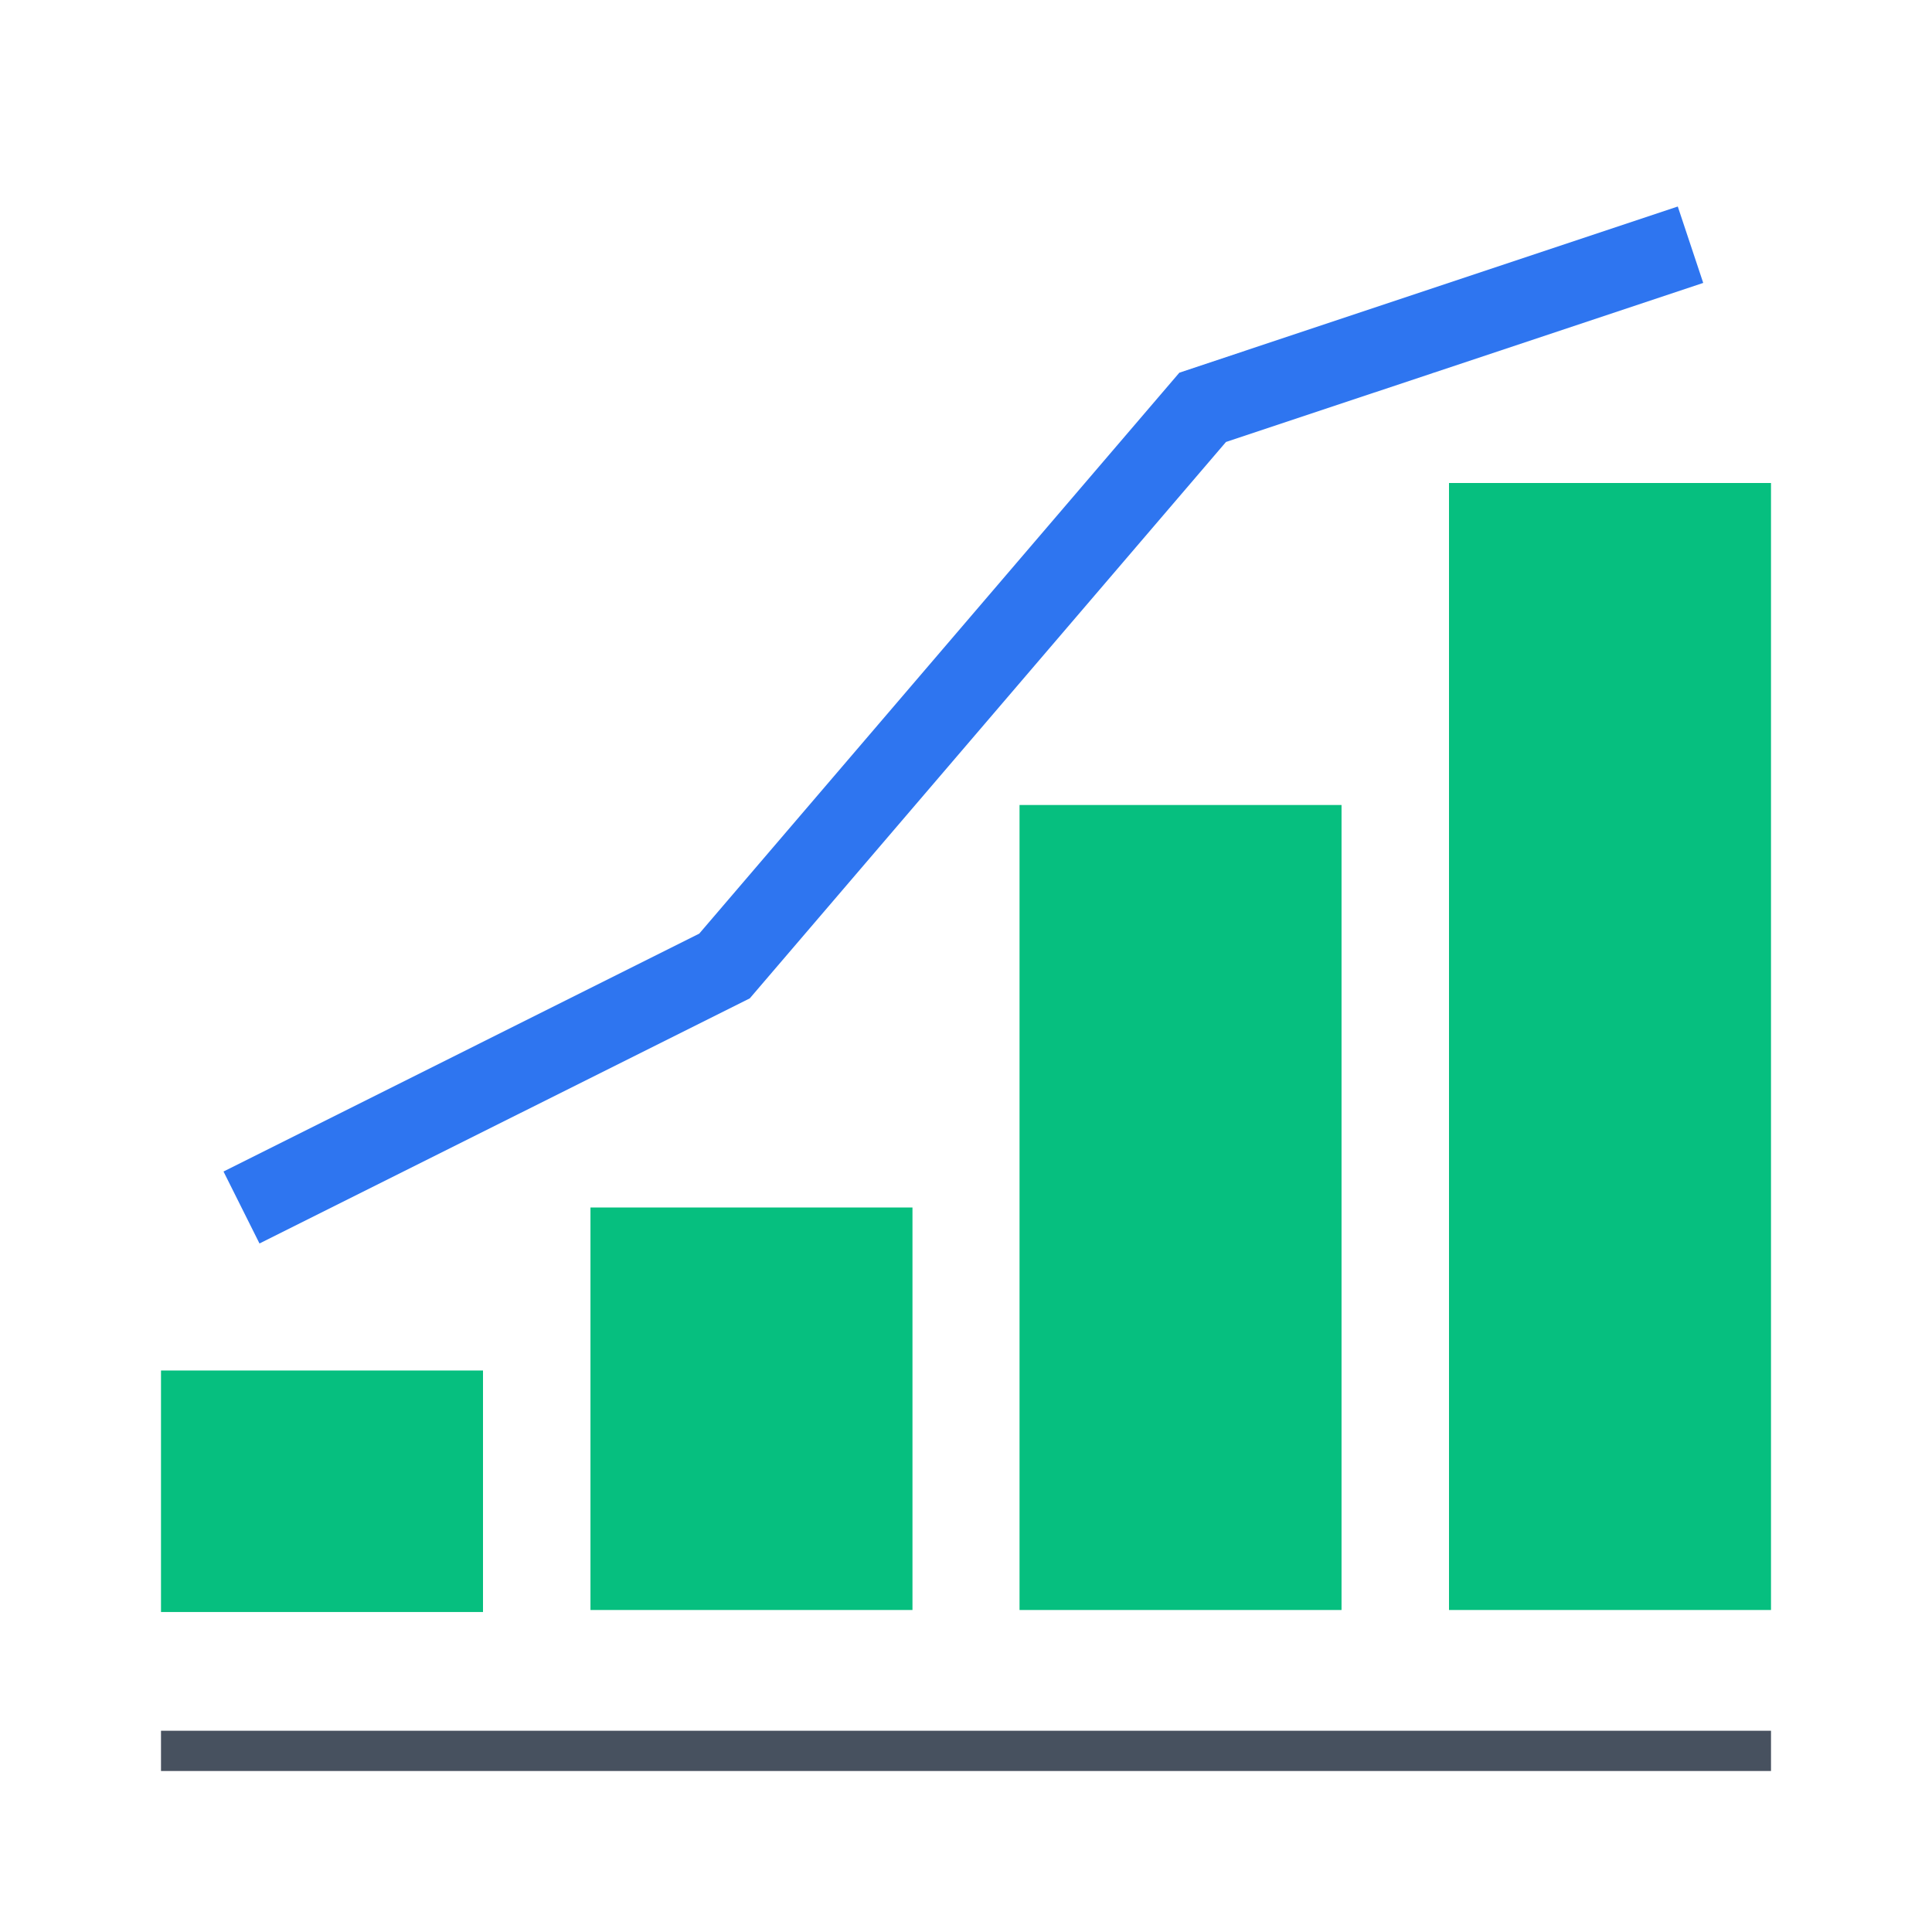 <svg focusable="false" width="48" height="48" viewBox="0 0 48 48" xmlns="http://www.w3.org/2000/svg"><g fill="none" fill-rule="evenodd"><path d="m4 43.5h40" stroke="#47515f" vector-effect="non-scaling-stroke"/><g fill-rule="nonzero"><path d="m30.459 10.981-11.831 13.823-12.181 6.09-.894-1.788 11.819-5.91 11.929-13.937 12.383-4.128.632 1.898z" fill="#2e75f0"/><path d="m4 34.05h8v6h-8zm10.67-4.05h8v10h-8zm10.66-10h8v20h-8zm10.67-8h8v28h-8z" fill="#06bf7f"/></g></g></svg>